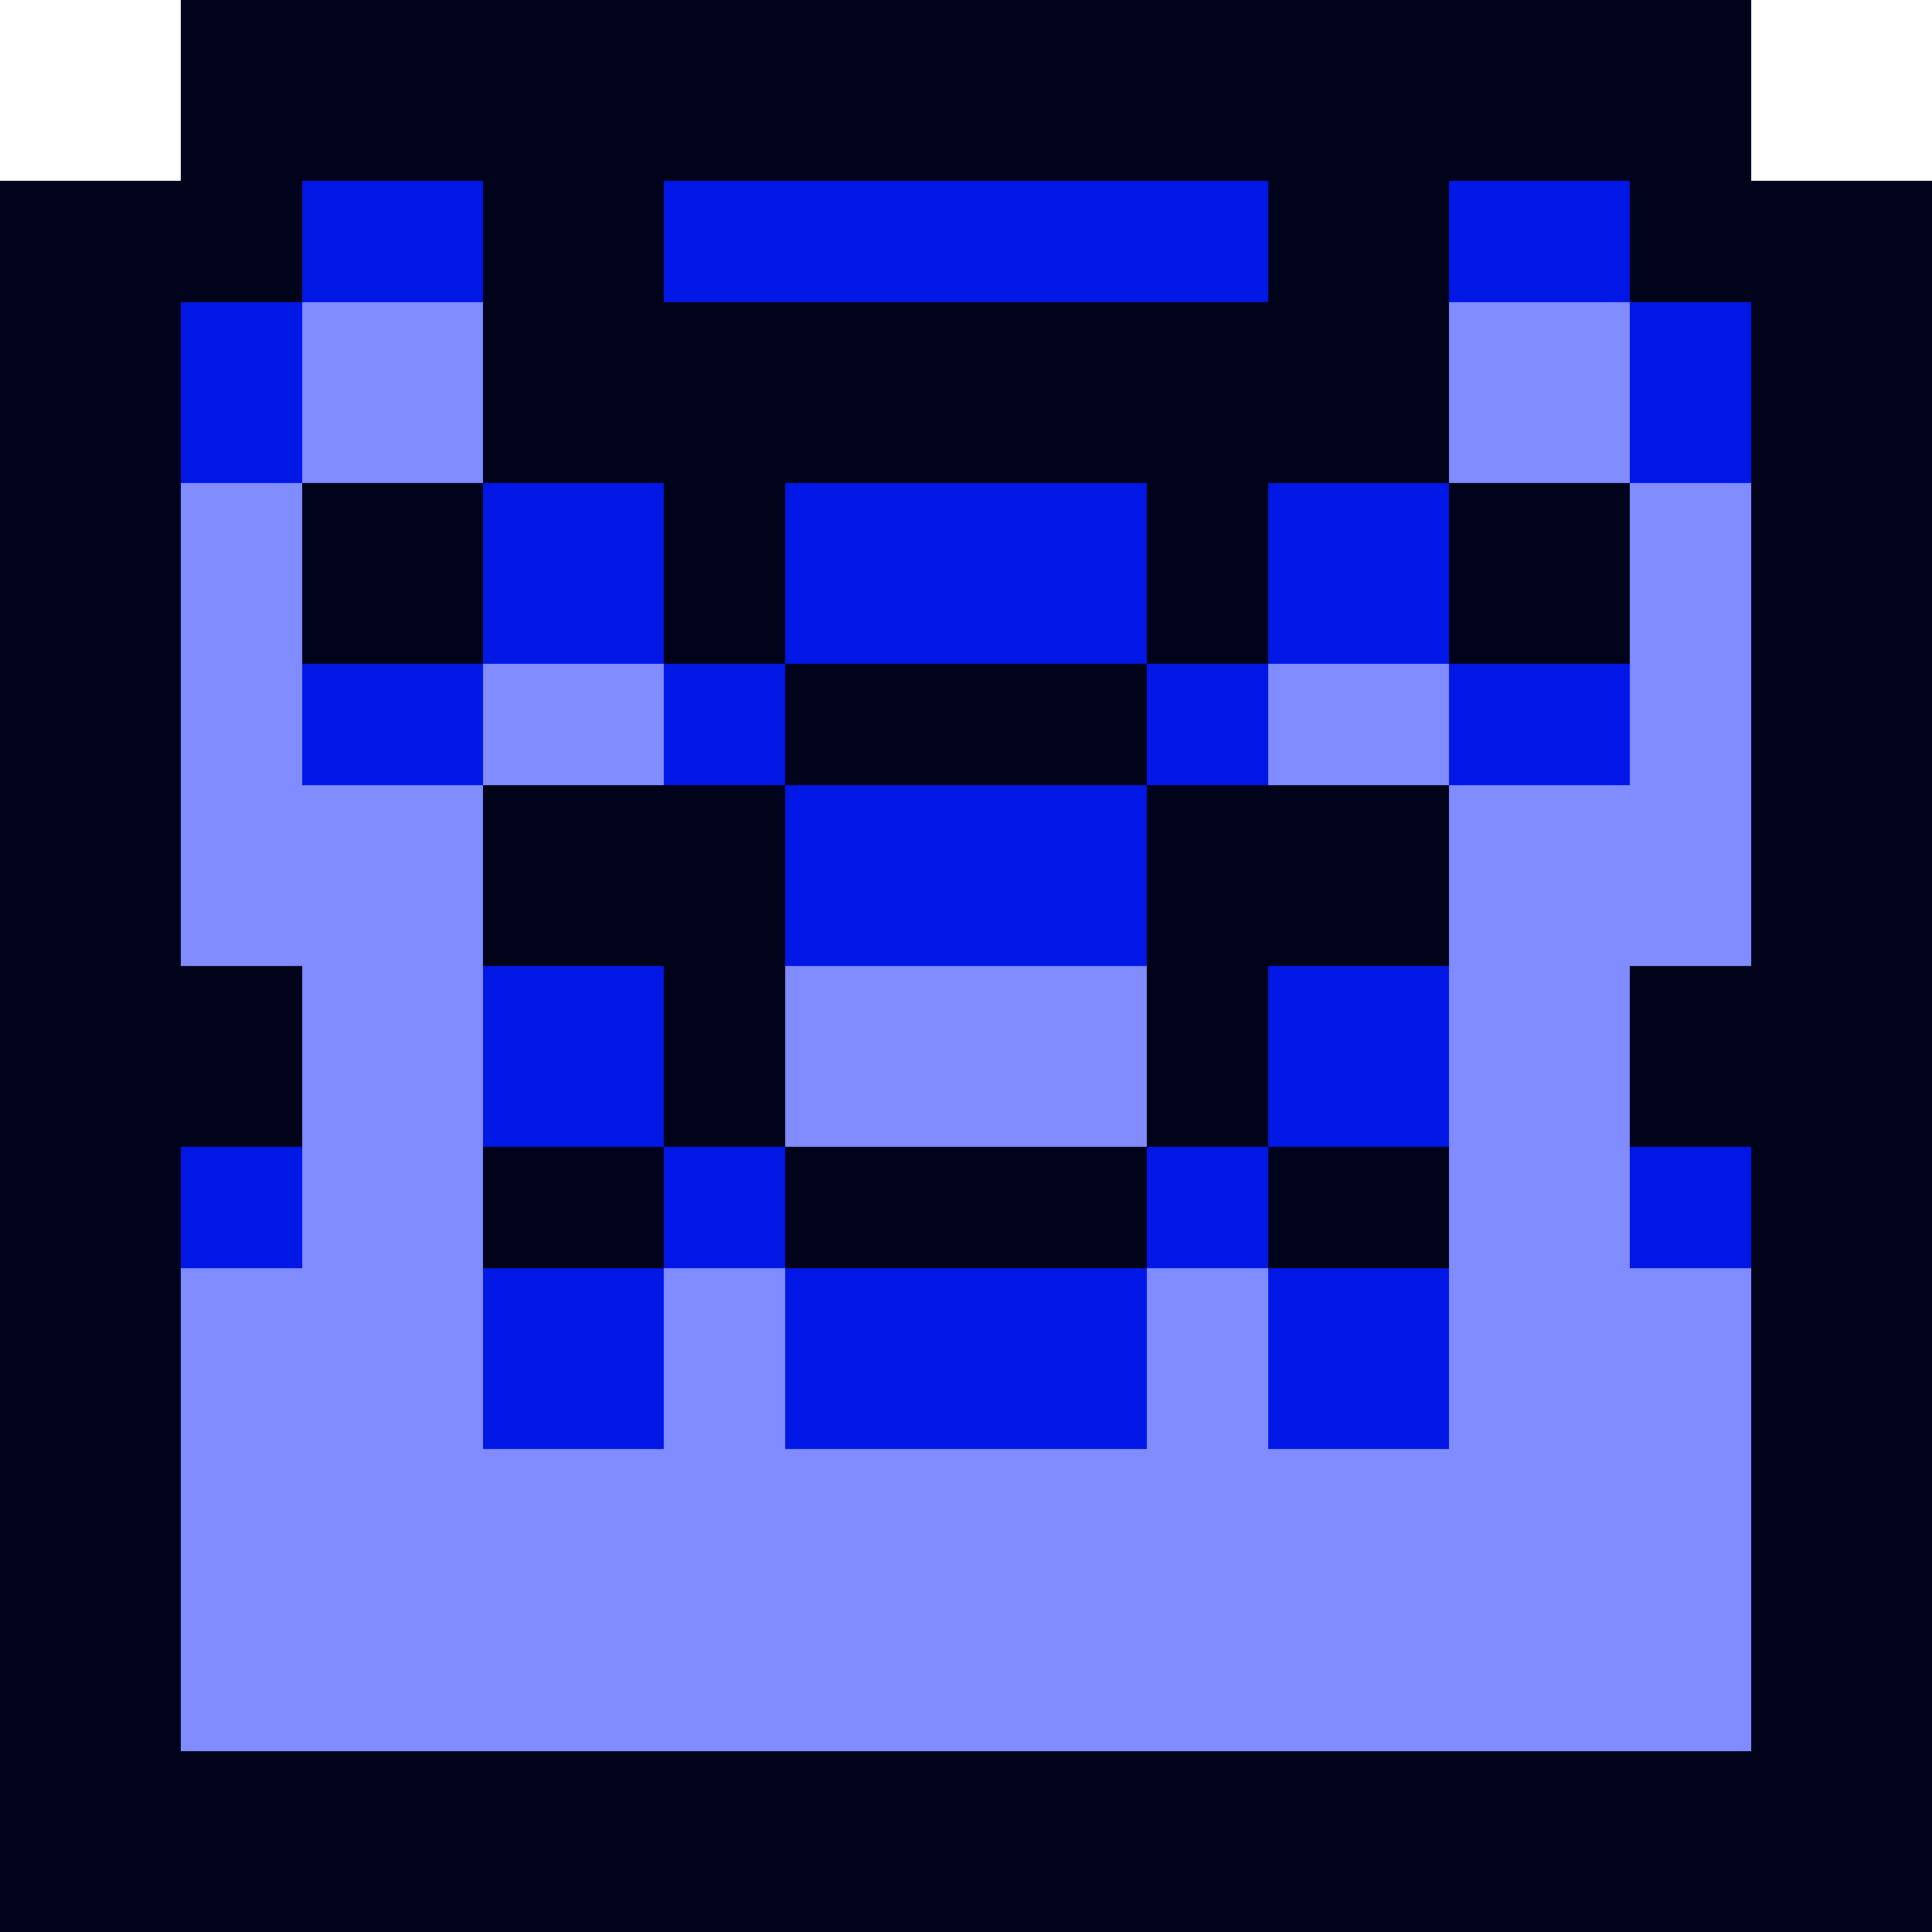<svg xmlns="http://www.w3.org/2000/svg" viewBox="0 -0.5 32 32" shape-rendering="crispEdges">
<path stroke="#00031a" d="M3 0h26M3 1h26M3 2h26M0 3h5M8 3h3M21 3h3M27 3h5M0 4h5M8 4h3M21 4h3M27 4h5M0 5h3M8 5h16M29 5h3M0 6h3M8 6h16M29 6h3M0 7h3M8 7h16M29 7h3M0 8h3M5 8h3M11 8h2M19 8h2M24 8h3M29 8h3M0 9h3M5 9h3M11 9h2M19 9h2M24 9h3M29 9h3M0 10h3M5 10h3M11 10h2M19 10h2M24 10h3M29 10h3M0 11h3M13 11h6M29 11h3M0 12h3M13 12h6M29 12h3M0 13h3M8 13h5M19 13h5M29 13h3M0 14h3M8 14h5M19 14h5M29 14h3M0 15h3M8 15h5M19 15h5M29 15h3M0 16h5M11 16h2M19 16h2M27 16h5M0 17h5M11 17h2M19 17h2M27 17h5M0 18h5M11 18h2M19 18h2M27 18h5M0 19h3M8 19h3M13 19h6M21 19h3M29 19h3M0 20h3M8 20h3M13 20h6M21 20h3M29 20h3M0 21h3M29 21h3M0 22h3M29 22h3M0 23h3M29 23h3M0 24h3M29 24h3M0 25h3M29 25h3M0 26h3M29 26h3M0 27h3M29 27h3M0 28h3M29 28h3M0 29h32M0 30h32M0 31h32" />
<path stroke="#0017e6" d="M5 3h3M11 3h10M24 3h3M5 4h3M11 4h10M24 4h3M3 5h2M27 5h2M3 6h2M27 6h2M3 7h2M27 7h2M8 8h3M13 8h6M21 8h3M8 9h3M13 9h6M21 9h3M8 10h3M13 10h6M21 10h3M5 11h3M11 11h2M19 11h2M24 11h3M5 12h3M11 12h2M19 12h2M24 12h3M13 13h6M13 14h6M13 15h6M8 16h3M21 16h3M8 17h3M21 17h3M8 18h3M21 18h3M3 19h2M11 19h2M19 19h2M27 19h2M3 20h2M11 20h2M19 20h2M27 20h2M8 21h3M13 21h6M21 21h3M8 22h3M13 22h6M21 22h3M8 23h3M13 23h6M21 23h3" />
<path stroke="#808cff" d="M5 5h3M24 5h3M5 6h3M24 6h3M5 7h3M24 7h3M3 8h2M27 8h2M3 9h2M27 9h2M3 10h2M27 10h2M3 11h2M8 11h3M21 11h3M27 11h2M3 12h2M8 12h3M21 12h3M27 12h2M3 13h5M24 13h5M3 14h5M24 14h5M3 15h5M24 15h5M5 16h3M13 16h6M24 16h3M5 17h3M13 17h6M24 17h3M5 18h3M13 18h6M24 18h3M5 19h3M24 19h3M5 20h3M24 20h3M3 21h5M11 21h2M19 21h2M24 21h5M3 22h5M11 22h2M19 22h2M24 22h5M3 23h5M11 23h2M19 23h2M24 23h5M3 24h26M3 25h26M3 26h26M3 27h26M3 28h26" />
</svg>